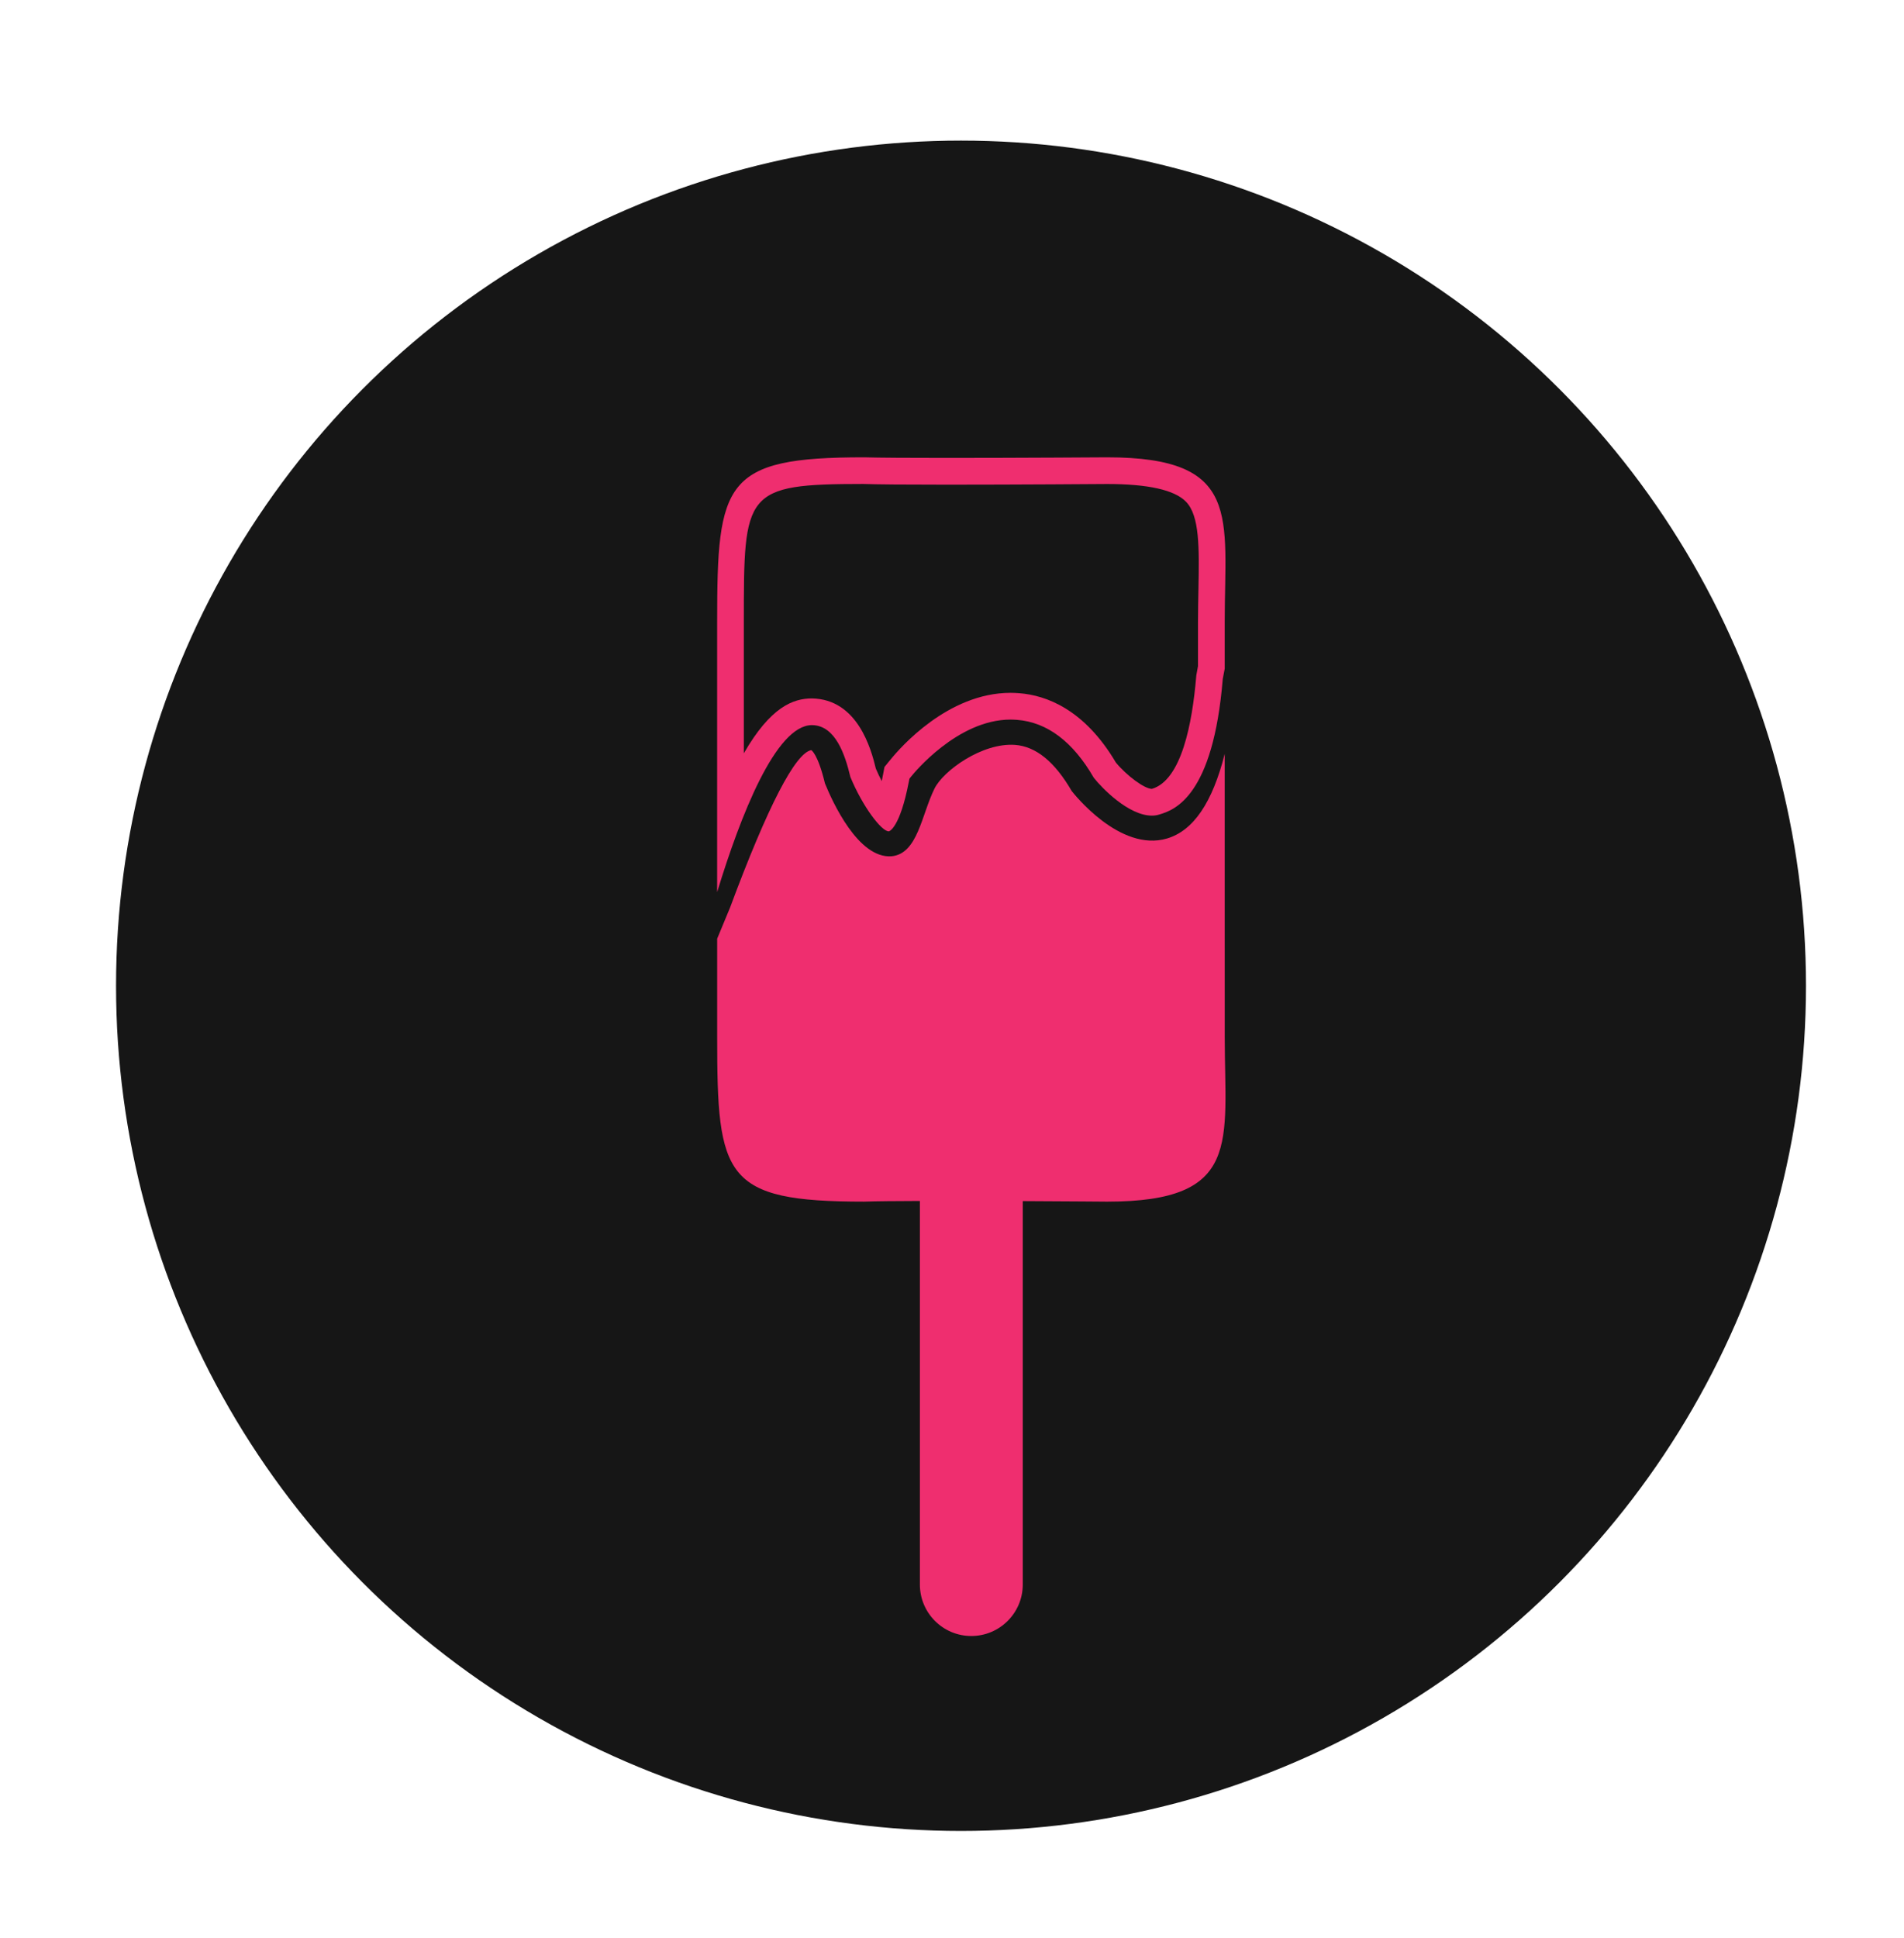 <?xml version="1.0" encoding="iso-8859-1"?>
<!-- Generator: Adobe Illustrator 16.0.0, SVG Export Plug-In . SVG Version: 6.00 Build 0)  -->
<!DOCTYPE svg PUBLIC "-//W3C//DTD SVG 1.1//EN" "http://www.w3.org/Graphics/SVG/1.1/DTD/svg11.dtd">
<svg version="1.1" id="Layer_1" xmlns="http://www.w3.org/2000/svg" xmlns:xlink="http://www.w3.org/1999/xlink" x="0px" y="0px"
	 width="252.238px" height="256.715px" viewBox="0 0 252.238 256.715" style="enable-background:new 0 0 252.238 256.715;"
	 xml:space="preserve">
<circle style="fill:#161616;" cx="127.313" cy="130.561" r="111.94"/>
<g>
	<path style="fill:#EF2E6F;" d="M107.562,96.039c0.014,0,0.027,0,0.044,0c3.082,0.058,4.354,3.938,5.049,6.866
		c1.618,3.917,4.118,7.2,5.073,7.2c0.02,0,0.039,0,0.047-0.005c0.017,0,1.441-0.409,2.621-6.548l0.085-0.42l0.275-0.345
		c0.258-0.317,6.073-7.482,13.115-7.482c0.287,0,0.58,0.02,0.867,0.036c3.988,0.312,7.407,2.892,10.164,7.669
		c1.099,1.392,4.624,5.016,7.7,5.016c0.326,0,0.668-0.044,0.994-0.152c2.026-0.597,7.119-2.417,8.391-17.949l0.26-1.362v-6.198
		c0-13.922,2.325-21.796-15.588-21.796c0,0-11.661,0.08-21.202,0.08c-4.77,0-9.001-0.02-10.986-0.08
		c-18.568,0-19.466,3.226-19.466,21.796v14.74v21.054C98.083,108.066,102.768,96.039,107.562,96.039z M98.542,99.772v-2.668v-14.74
		c0-17.229,0-18.261,15.81-18.267c1.798,0.063,5.54,0.094,11.107,0.094c9.364,0,20.754-0.083,21.207-0.088
		c5.413,0,8.921,0.784,10.44,2.334c1.839,1.873,1.762,6.147,1.663,11.558c-0.022,1.384-0.062,2.842-0.062,4.369v5.861l-0.188,1.033
		l-0.033,0.188l-0.017,0.185c-0.515,6.134-1.935,13.688-5.866,14.851c-0.979,0-3.325-1.737-4.772-3.483
		c-4.182-7.087-9.263-8.91-12.788-9.186c-0.392-0.031-0.79-0.05-1.171-0.05c-8.316,0-14.667,7.322-15.859,8.796l-0.285,0.34
		l-0.556,0.688l-0.163,0.875l-0.088,0.431c-0.035,0.19-0.071,0.381-0.107,0.561c-0.273-0.52-0.533-1.066-0.784-1.654
		c-0.619-2.585-2.411-9.194-8.468-9.296C105.107,92.503,102.094,93.594,98.542,99.772z"/>
	<path style="fill:#EF2E6F;" d="M162.249,122.599V99.847c-1.624,6.43-4.143,10.172-7.649,11.208
		c-6.248,1.842-12.362-5.966-12.627-6.294c-2.271-3.908-4.75-5.896-7.508-6.105c-4.367-0.309-9.516,3.436-10.673,5.803
		c-1.721,3.485-2.209,8.609-5.665,8.948c-4.443,0.356-7.874-7.283-8.841-9.658c-0.947-3.944-1.809-4.399-1.813-4.399
		c-2.107,0.403-5.727,7.333-10.764,20.871l-1.701,4.103v13.02c0,18.564,0.897,21.806,19.466,21.806
		c1.464-0.056,4.162-0.077,7.391-0.088v50.802c0,3.762,3.049,6.816,6.811,6.816c3.764,0,6.818-3.055,6.818-6.816v-50.785
		c6.147,0.028,11.169,0.072,11.169,0.072c17.913,0,15.588-7.877,15.588-21.807L162.249,122.599L162.249,122.599z"/>
</g>
</svg>
